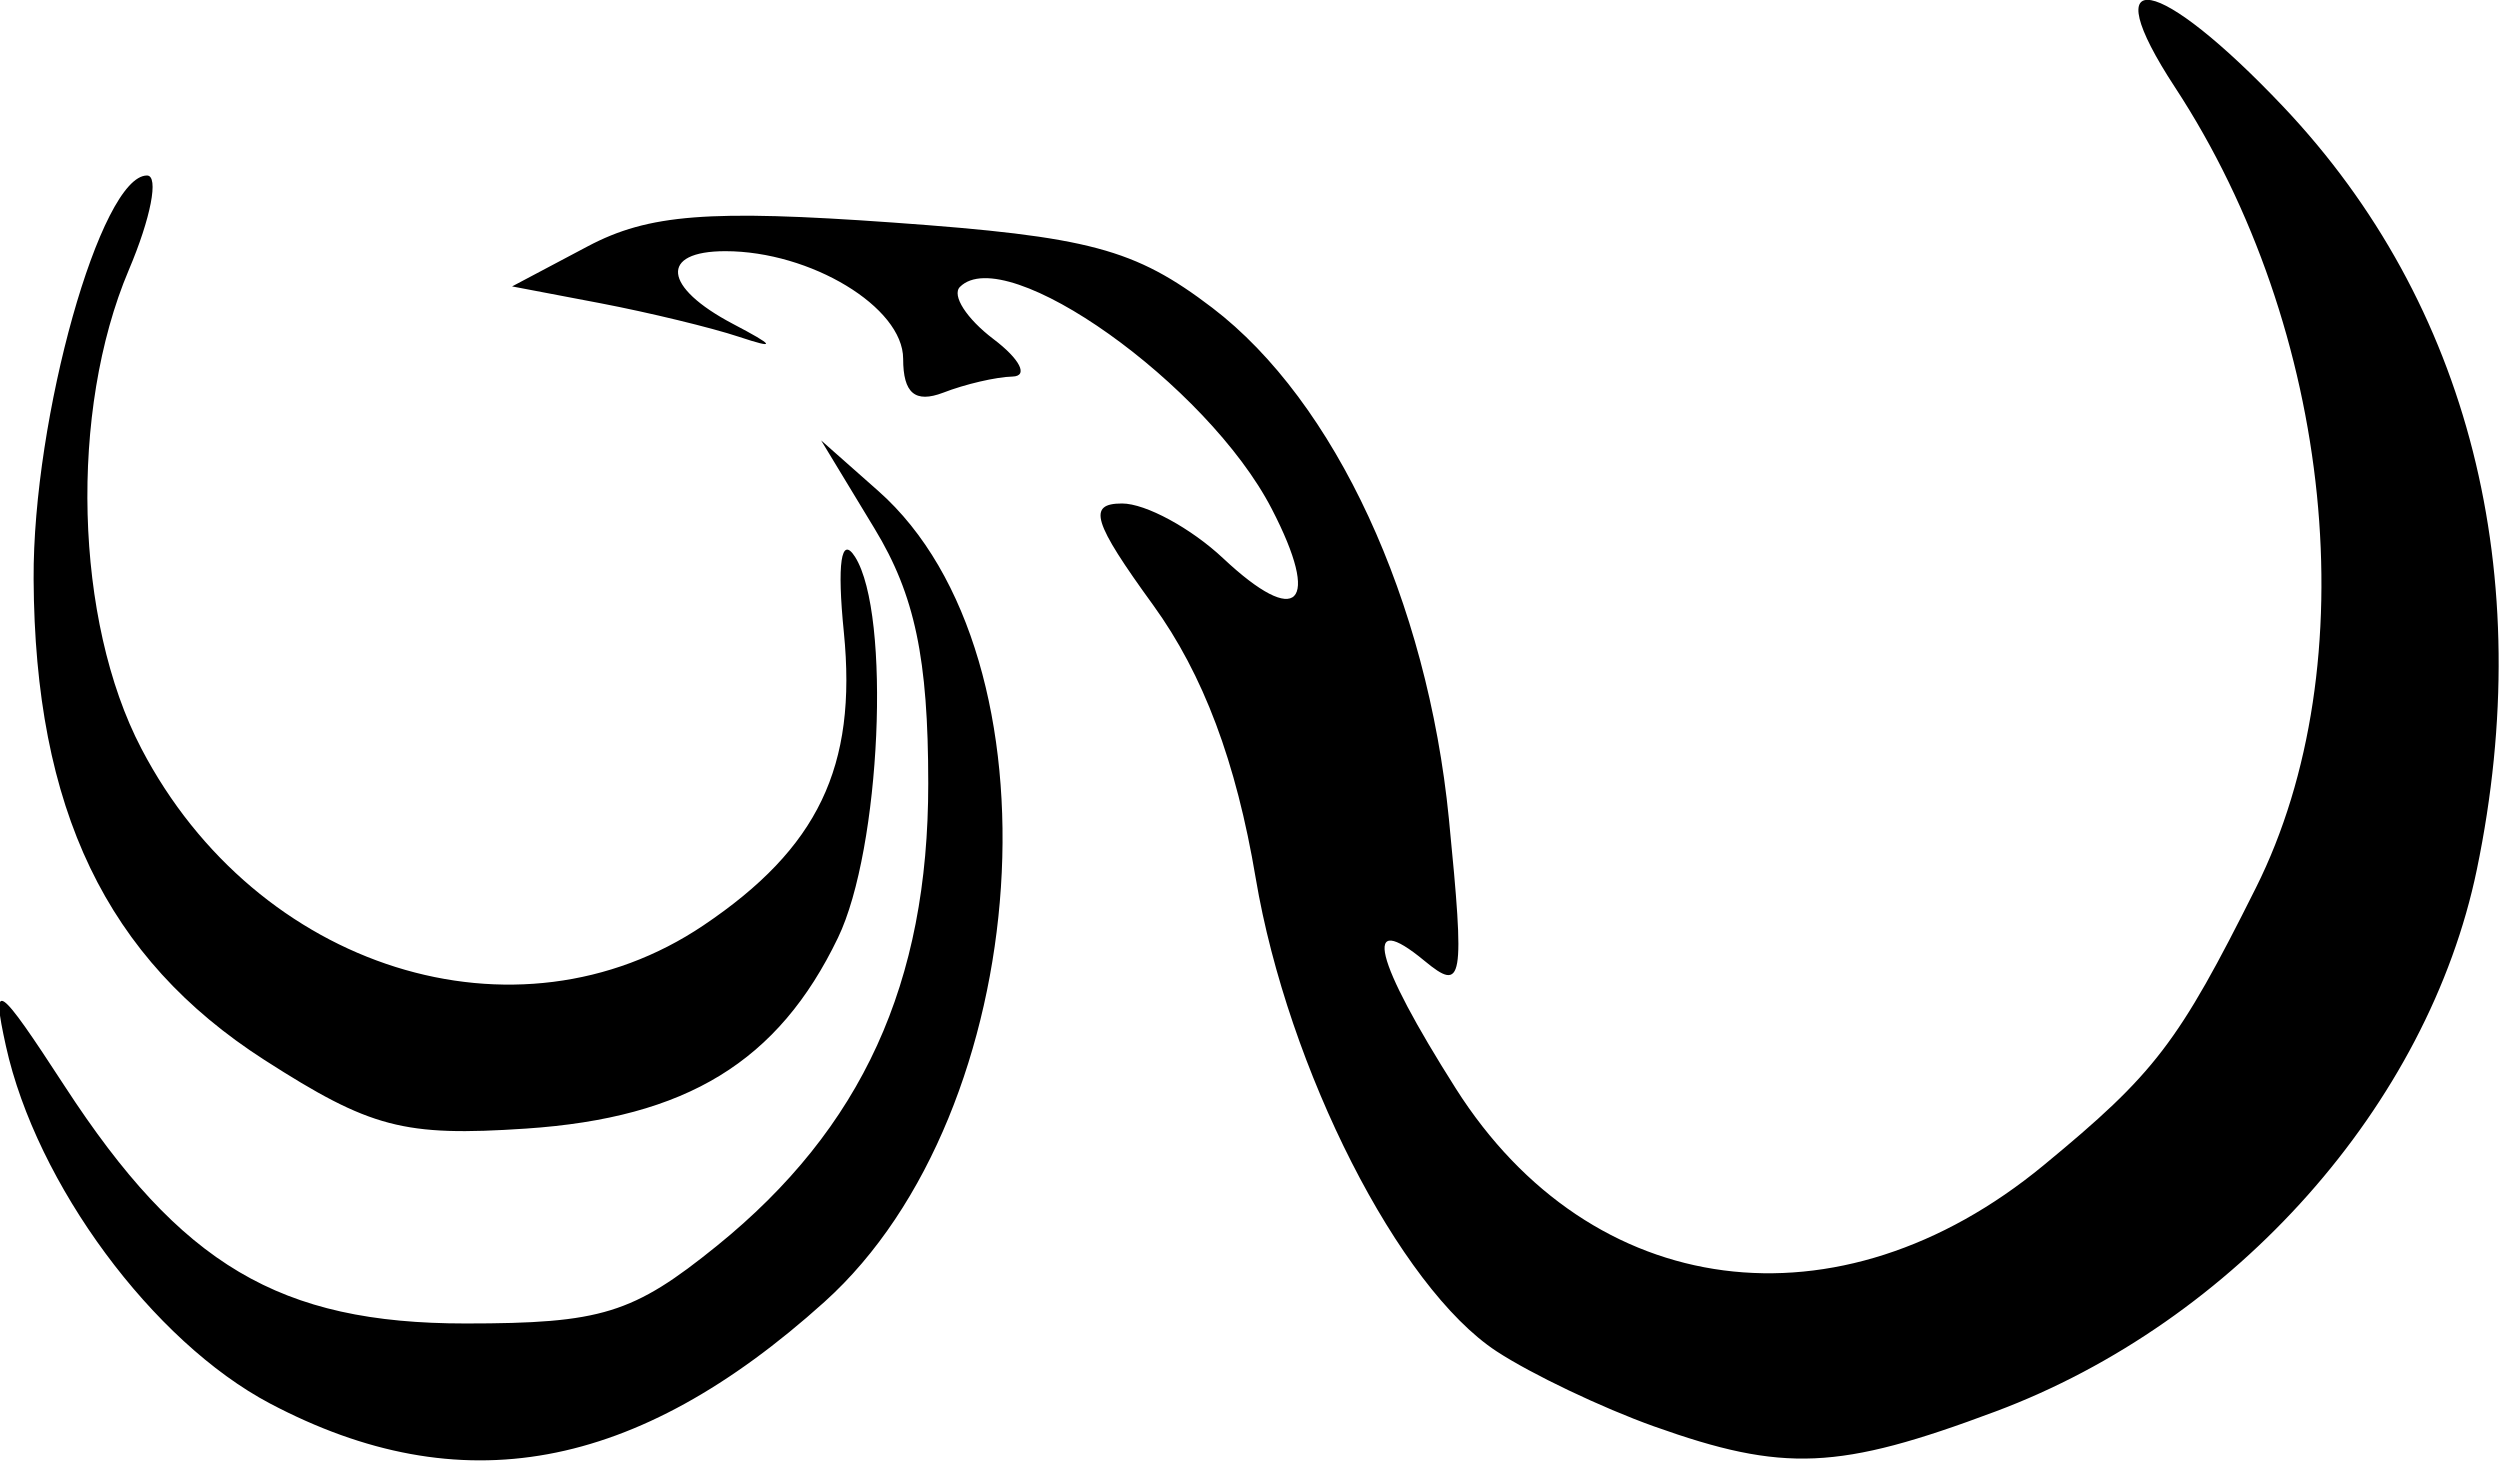 <?xml version="1.0" encoding="UTF-8" standalone="no"?>
<!-- Created with Inkscape (http://www.inkscape.org/) -->

<svg
   xmlns:dc="http://purl.org/dc/elements/1.1/"
   xmlns:cc="http://creativecommons.org/ns#"
   xmlns:rdf="http://www.w3.org/1999/02/22-rdf-syntax-ns#"
   xmlns:svg="http://www.w3.org/2000/svg"
   xmlns="http://www.w3.org/2000/svg"
   xmlns:sodipodi="http://sodipodi.sourceforge.net/DTD/sodipodi-0.dtd"
   xmlns:inkscape="http://www.inkscape.org/namespaces/inkscape"
   version="1.1"
   id="svg2"
   xml:space="preserve"
   width="99.062"
   height="57.887"
   viewBox="0 0 99.062 57.887"
   sodipodi:docname="hawk-logo.svg"
   inkscape:version="0.92.4 (5da689c313, 2019-01-14)"><defs
     id="defs6" /><sodipodi:namedview
     pagecolor="#ffffff"
     bordercolor="#666666"
     borderopacity="1"
     objecttolerance="10"
     gridtolerance="10"
     guidetolerance="10"
     inkscape:pageopacity="0"
     inkscape:pageshadow="2"
     inkscape:window-width="1920"
     inkscape:window-height="1043"
     id="namedview4"
     showgrid="false"
     fit-margin-top="0"
     fit-margin-left="0"
     fit-margin-right="0"
     fit-margin-bottom="0"
     inkscape:zoom="3.2314494"
     inkscape:cx="-6.388071"
     inkscape:cy="19.641518"
     inkscape:window-x="0"
     inkscape:window-y="0"
     inkscape:window-maximized="1"
     inkscape:current-layer="g10" /><g
     id="g10"
     inkscape:groupmode="layer"
     inkscape:label="hawk-logo"
     transform="matrix(1.333,0,0,1.333,-115.175,-21.039)"><path
       inkscape:connector-curvature="0"
       id="path14"
       style="fill:#000000;fill-opacity:1;fill-rule:nonzero;stroke:none"
       d="m 94.43,57.504 c -3.485,-1.84 -6.946,-6.524 -7.852,-10.629 -0.441,-2.008 -0.254,-1.879 1.75,1.199 3.461,5.317 6.391,7.051 11.914,7.051 4.039,0 4.977,-0.289 7.473,-2.309 4.312,-3.492 6.285,-7.808 6.281,-13.746 0,-3.711 -0.398,-5.601 -1.594,-7.57 l -1.59,-2.625 1.696,1.5 c 5.578,4.93 4.683,18.457 -1.598,24.109 -5.613,5.055 -10.82,6.008 -16.48,3.02 z m 41.14,0.68 c -1.543,-0.551 -3.648,-1.555 -4.679,-2.231 -2.899,-1.898 -6.203,-8.387 -7.161,-14.066 -0.582,-3.465 -1.558,-6.055 -3.046,-8.114 -1.797,-2.476 -1.965,-3.023 -0.926,-3.023 0.699,0 2.051,0.734 3.004,1.629 2.226,2.09 2.922,1.383 1.445,-1.469 -1.91,-3.699 -7.906,-7.961 -9.269,-6.598 -0.25,0.25 0.199,0.946 0.992,1.547 0.797,0.602 1.05,1.106 0.57,1.118 -0.484,0.011 -1.41,0.226 -2.062,0.48 -0.833,0.316 -1.188,0.016 -1.188,-1.008 0,-1.535 -2.75,-3.199 -5.285,-3.199 -1.965,0 -1.856,1.066 0.223,2.16 1.257,0.66 1.304,0.758 0.187,0.387 -0.824,-0.274 -2.68,-0.723 -4.125,-1 l -2.625,-0.5 2.25,-1.192 c 1.809,-0.957 3.594,-1.097 9.063,-0.707 5.851,0.418 7.195,0.778 9.503,2.536 3.649,2.785 6.391,8.707 7.032,15.191 0.476,4.836 0.422,5.168 -0.727,4.219 -1.871,-1.547 -1.504,-0.047 0.93,3.793 4.027,6.351 11.383,7.312 17.476,2.285 3.313,-2.731 4,-3.629 6.309,-8.246 3.324,-6.641 2.316,-16.594 -2.406,-23.801 -2.438,-3.723 -0.516,-3.367 3.23,0.59 5.524,5.844 7.563,13.887 5.746,22.66 -1.449,6.996 -7.179,13.449 -14.312,16.117 -4.66,1.746 -6.293,1.817 -10.149,0.442 z M 94.266,47.293 C 89.562,44.27 87.438,39.844 87.402,33 c -0.027,-4.801 1.996,-12 3.371,-12 0.36,0 0.114,1.266 -0.543,2.812 -1.773,4.184 -1.613,10.422 0.375,14.223 3.426,6.567 11.157,8.996 16.711,5.254 3.407,-2.293 4.567,-4.715 4.172,-8.703 -0.207,-2.059 -0.082,-2.898 0.332,-2.25 1.078,1.707 0.766,8.684 -0.508,11.324 -1.773,3.684 -4.5,5.352 -9.277,5.672 -3.633,0.242 -4.617,-0.016 -7.769,-2.039 z"
       sodipodi:nodetypes="cccscccccccccccsccscccsscccccccccccccccccccscccccccc" /></g></svg>